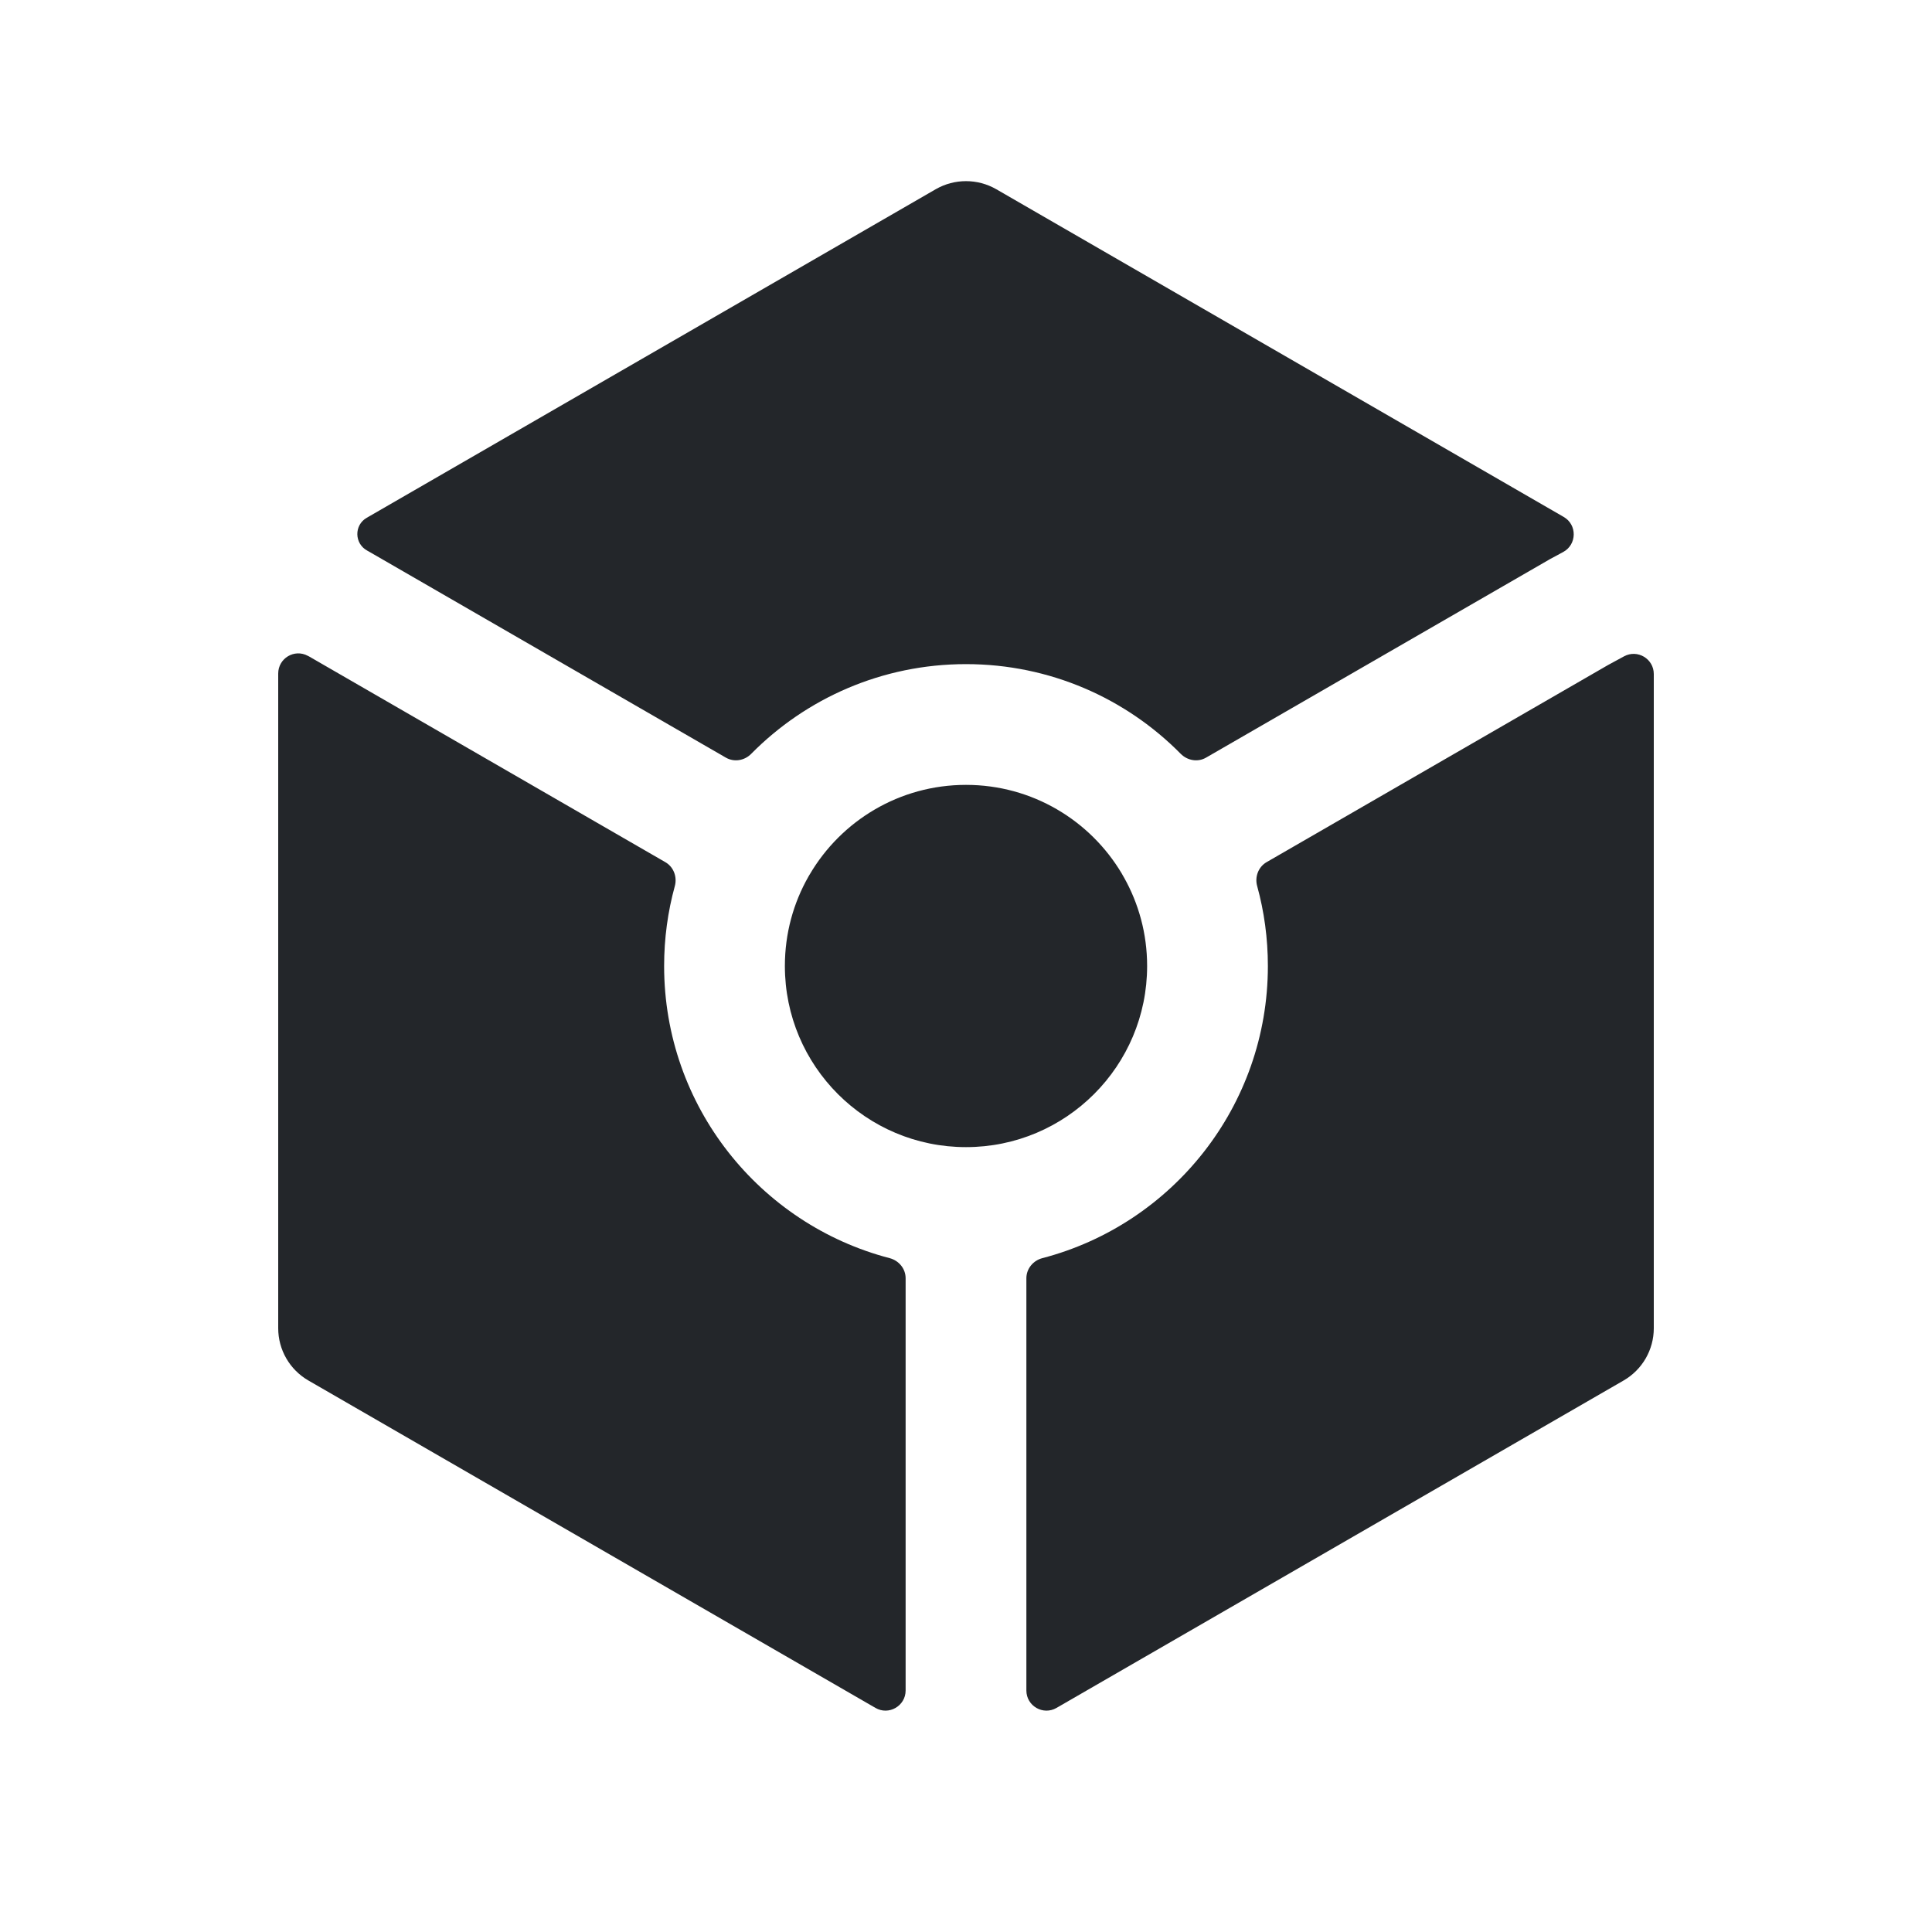 <svg width="24" height="24" viewBox="0 0 24 24" fill="none" xmlns="http://www.w3.org/2000/svg">
<path fill-rule="evenodd" clip-rule="evenodd" d="M12.375 2.35C12.143 2.217 11.857 2.217 11.625 2.35L4.556 6.432C4.397 6.523 4.401 6.753 4.562 6.84C4.568 6.843 4.574 6.847 4.58 6.85L9.016 9.411C9.119 9.471 9.249 9.449 9.332 9.364C10.012 8.676 10.956 8.25 12 8.25C13.043 8.25 13.988 8.676 14.667 9.364C14.751 9.449 14.881 9.471 14.983 9.411L19.235 6.957L19.252 6.947L19.419 6.857C19.59 6.764 19.594 6.518 19.424 6.421L12.375 2.35ZM20.544 8.373C20.544 8.184 20.342 8.063 20.175 8.153L19.976 8.261L15.734 10.71C15.632 10.769 15.585 10.893 15.617 11.007C15.704 11.323 15.75 11.656 15.75 12C15.75 13.743 14.56 15.209 12.949 15.629C12.834 15.659 12.75 15.76 12.75 15.879L12.75 21C12.75 21.192 12.958 21.313 13.125 21.216L20.169 17.149C20.401 17.015 20.544 16.768 20.544 16.5V8.373ZM10.875 21.216C11.041 21.313 11.25 21.192 11.25 21L11.25 15.879C11.25 15.76 11.166 15.659 11.051 15.629C9.439 15.209 8.25 13.743 8.25 12C8.25 11.656 8.296 11.323 8.383 11.007C8.414 10.893 8.368 10.769 8.265 10.71L3.84 8.155L3.824 8.147C3.658 8.057 3.456 8.177 3.456 8.367V16.5C3.456 16.768 3.599 17.015 3.831 17.149L10.875 21.216ZM12 9.75C12.824 9.75 13.544 10.193 13.936 10.853C13.94 10.861 13.944 10.868 13.948 10.875C13.953 10.883 13.957 10.89 13.961 10.897C14.145 11.223 14.25 11.599 14.25 12C14.25 13.243 13.242 14.25 12 14.25C10.757 14.25 9.75 13.243 9.75 12C9.75 11.596 9.856 11.217 10.043 10.889L10.051 10.875L10.059 10.862C10.449 10.197 11.172 9.75 12 9.75Z" fill="#23262A"/>
</svg>
